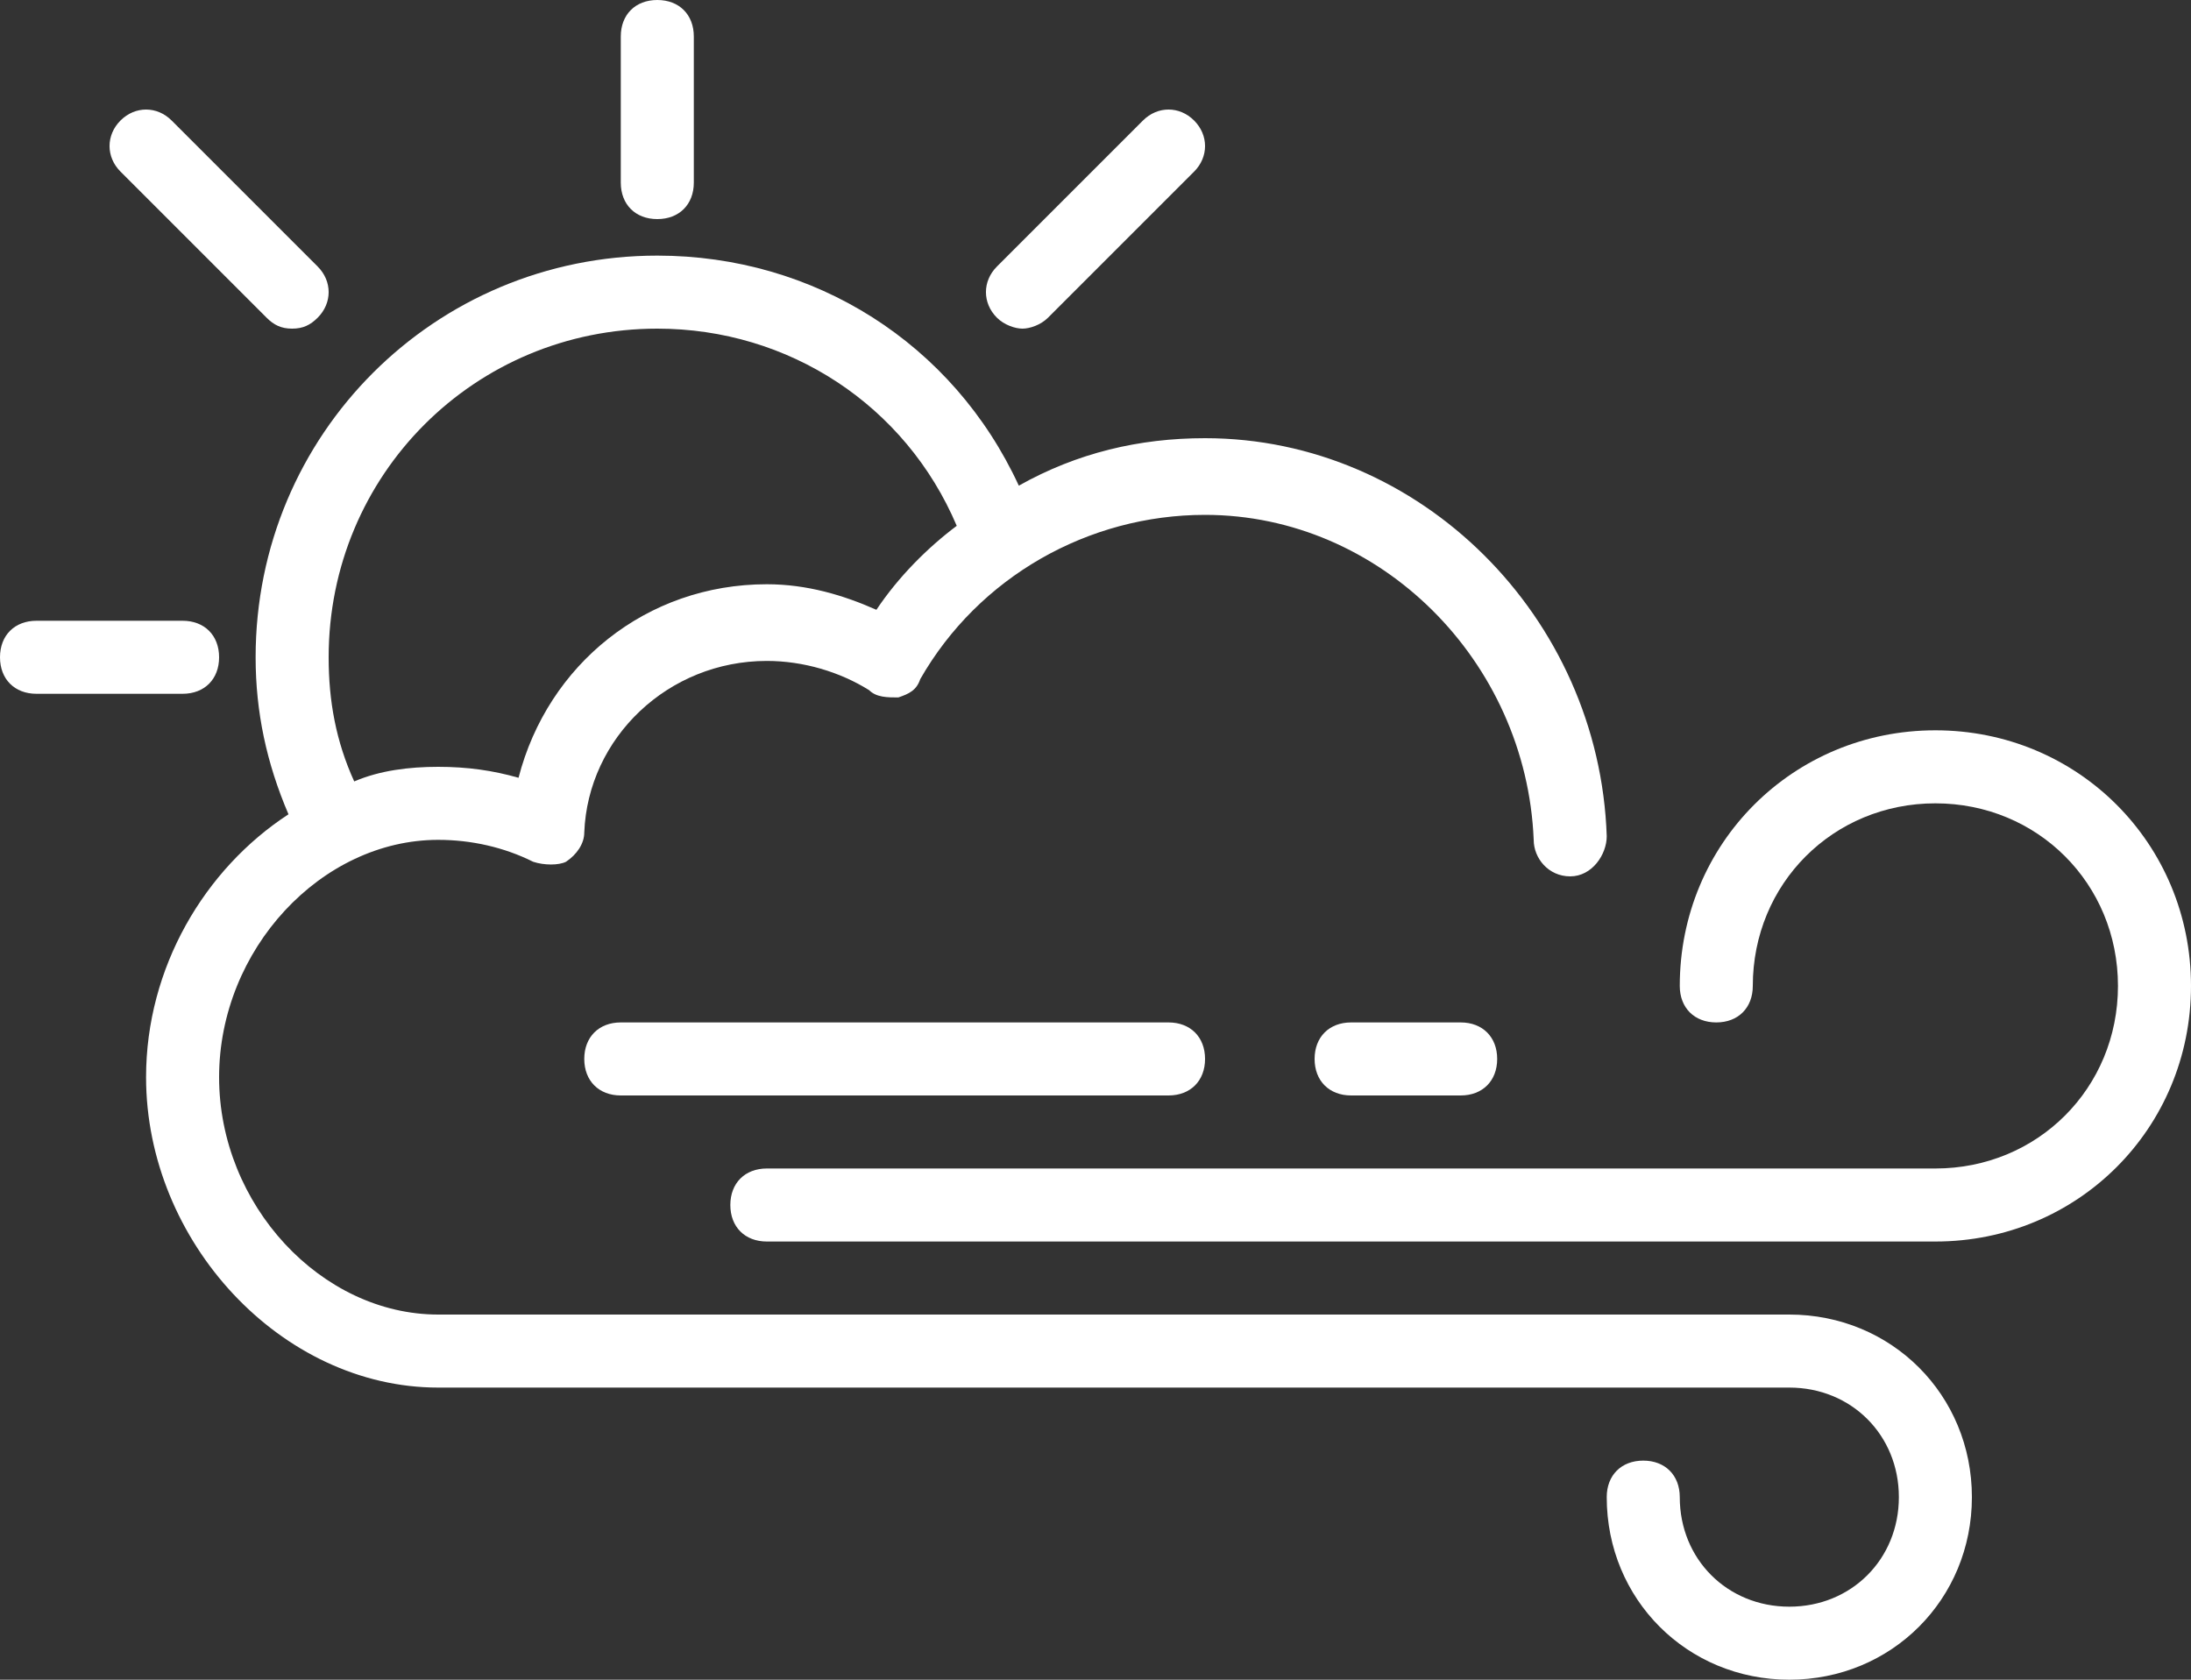 <svg width="60" height="46" viewBox="0 0 60 46" fill="none" xmlns="http://www.w3.org/2000/svg">
<rect x="0" y="0" width="60" height="46" fill="#333333" stroke="none"/>
<path d="M19 5V1C19 0.4 18.6 0 18 0C17.4 0 17 0.4 17 1V5C17 5.6 17.4 6 18 6C18.6 6 19 5.6 19 5Z" fill="white"/>
<path d="M1 19H5C5.6 19 6 18.6 6 18C6 17.4 5.6 17 5 17H1C0.4 17 0 17.4 0 18C0 18.6 0.4 19 1 19Z" fill="white"/>
<path d="M8 9C8.3 9 8.5 8.9 8.7 8.7C9.1 8.3 9.1 7.7 8.7 7.3L4.7 3.3C4.3 2.9 3.7 2.9 3.3 3.3C2.9 3.7 2.9 4.3 3.3 4.7L7.3 8.7C7.5 8.9 7.7 9 8 9Z" fill="white"/>
<path d="M28.7 8.7L32.7 4.7C33.1 4.3 33.1 3.7 32.7 3.3C32.3 2.9 31.7 2.9 31.3 3.3L27.3 7.3C26.9 7.7 26.9 8.3 27.3 8.7C27.5 8.9 27.8 9 28 9C28.2 9 28.5 8.9 28.7 8.7Z" fill="white"/>
<path d="M43 24C43.6 24 44 23.4 44 22.9C43.8 16.9 38.9 12 33 12C31.2 12 29.5 12.4 27.9 13.3C26.1 9.4 22.3 7 18 7C11.9 7 7 11.9 7 18C7 19.5 7.3 20.9 7.9 22.3C5.6 23.8 4 26.5 4 29.5C4 34 7.7 38 12 38H49C50.7 38 52 39.3 52 41C52 42.7 50.7 44 49 44C47.3 44 46 42.7 46 41C46 40.4 45.6 40 45 40C44.4 40 44 40.4 44 41C44 43.8 46.2 46 49 46C51.8 46 54 43.8 54 41C54 38.2 51.8 36 49 36H12C8.8 36 6 33 6 29.5C6 26 8.8 23 12 23C12.9 23 13.8 23.2 14.6 23.6C14.9 23.7 15.3 23.7 15.5 23.6C15.8 23.4 16 23.1 16 22.8C16.1 20.2 18.3 18.1 21 18.1C22 18.1 23 18.4 23.8 18.9C24 19.1 24.3 19.1 24.6 19.1C24.9 19 25.1 18.9 25.2 18.6C26.8 15.8 29.8 14.1 33 14.1C37.8 14.1 41.8 18.1 42 23C42 23.5 42.4 24 43 24ZM24 16.7C23.1 16.3 22.1 16 21 16C17.7 16 15 18.2 14.2 21.3C13.5 21.1 12.8 21 12 21C11.2 21 10.4 21.1 9.7 21.4C9.2 20.3 9 19.2 9 18C9 13 13 9 18 9C21.6 9 24.8 11.1 26.2 14.4C25.4 15 24.6 15.8 24 16.7Z" fill="white"/>
<path d="M53 20C49.1 20 46 23.1 46 27C46 27.6 46.4 28 47 28C47.6 28 48 27.6 48 27C48 24.2 50.2 22 53 22C55.8 22 58 24.2 58 27C58 29.8 55.8 32 53 32H21C20.4 32 20 32.4 20 33C20 33.6 20.4 34 21 34H53C56.9 34 60 30.9 60 27C60 23.1 56.9 20 53 20Z" fill="white"/>
<path d="M37 28C36.4 28 36 28.4 36 29C36 29.6 36.4 30 37 30H40C40.6 30 41 29.6 41 29C41 28.4 40.6 28 40 28H37Z" fill="white"/>
<path d="M17 28C16.4 28 16 28.4 16 29C16 29.6 16.4 30 17 30H32C32.6 30 33 29.6 33 29C33 28.4 32.6 28 32 28H17Z" fill="white"/>
</svg>
